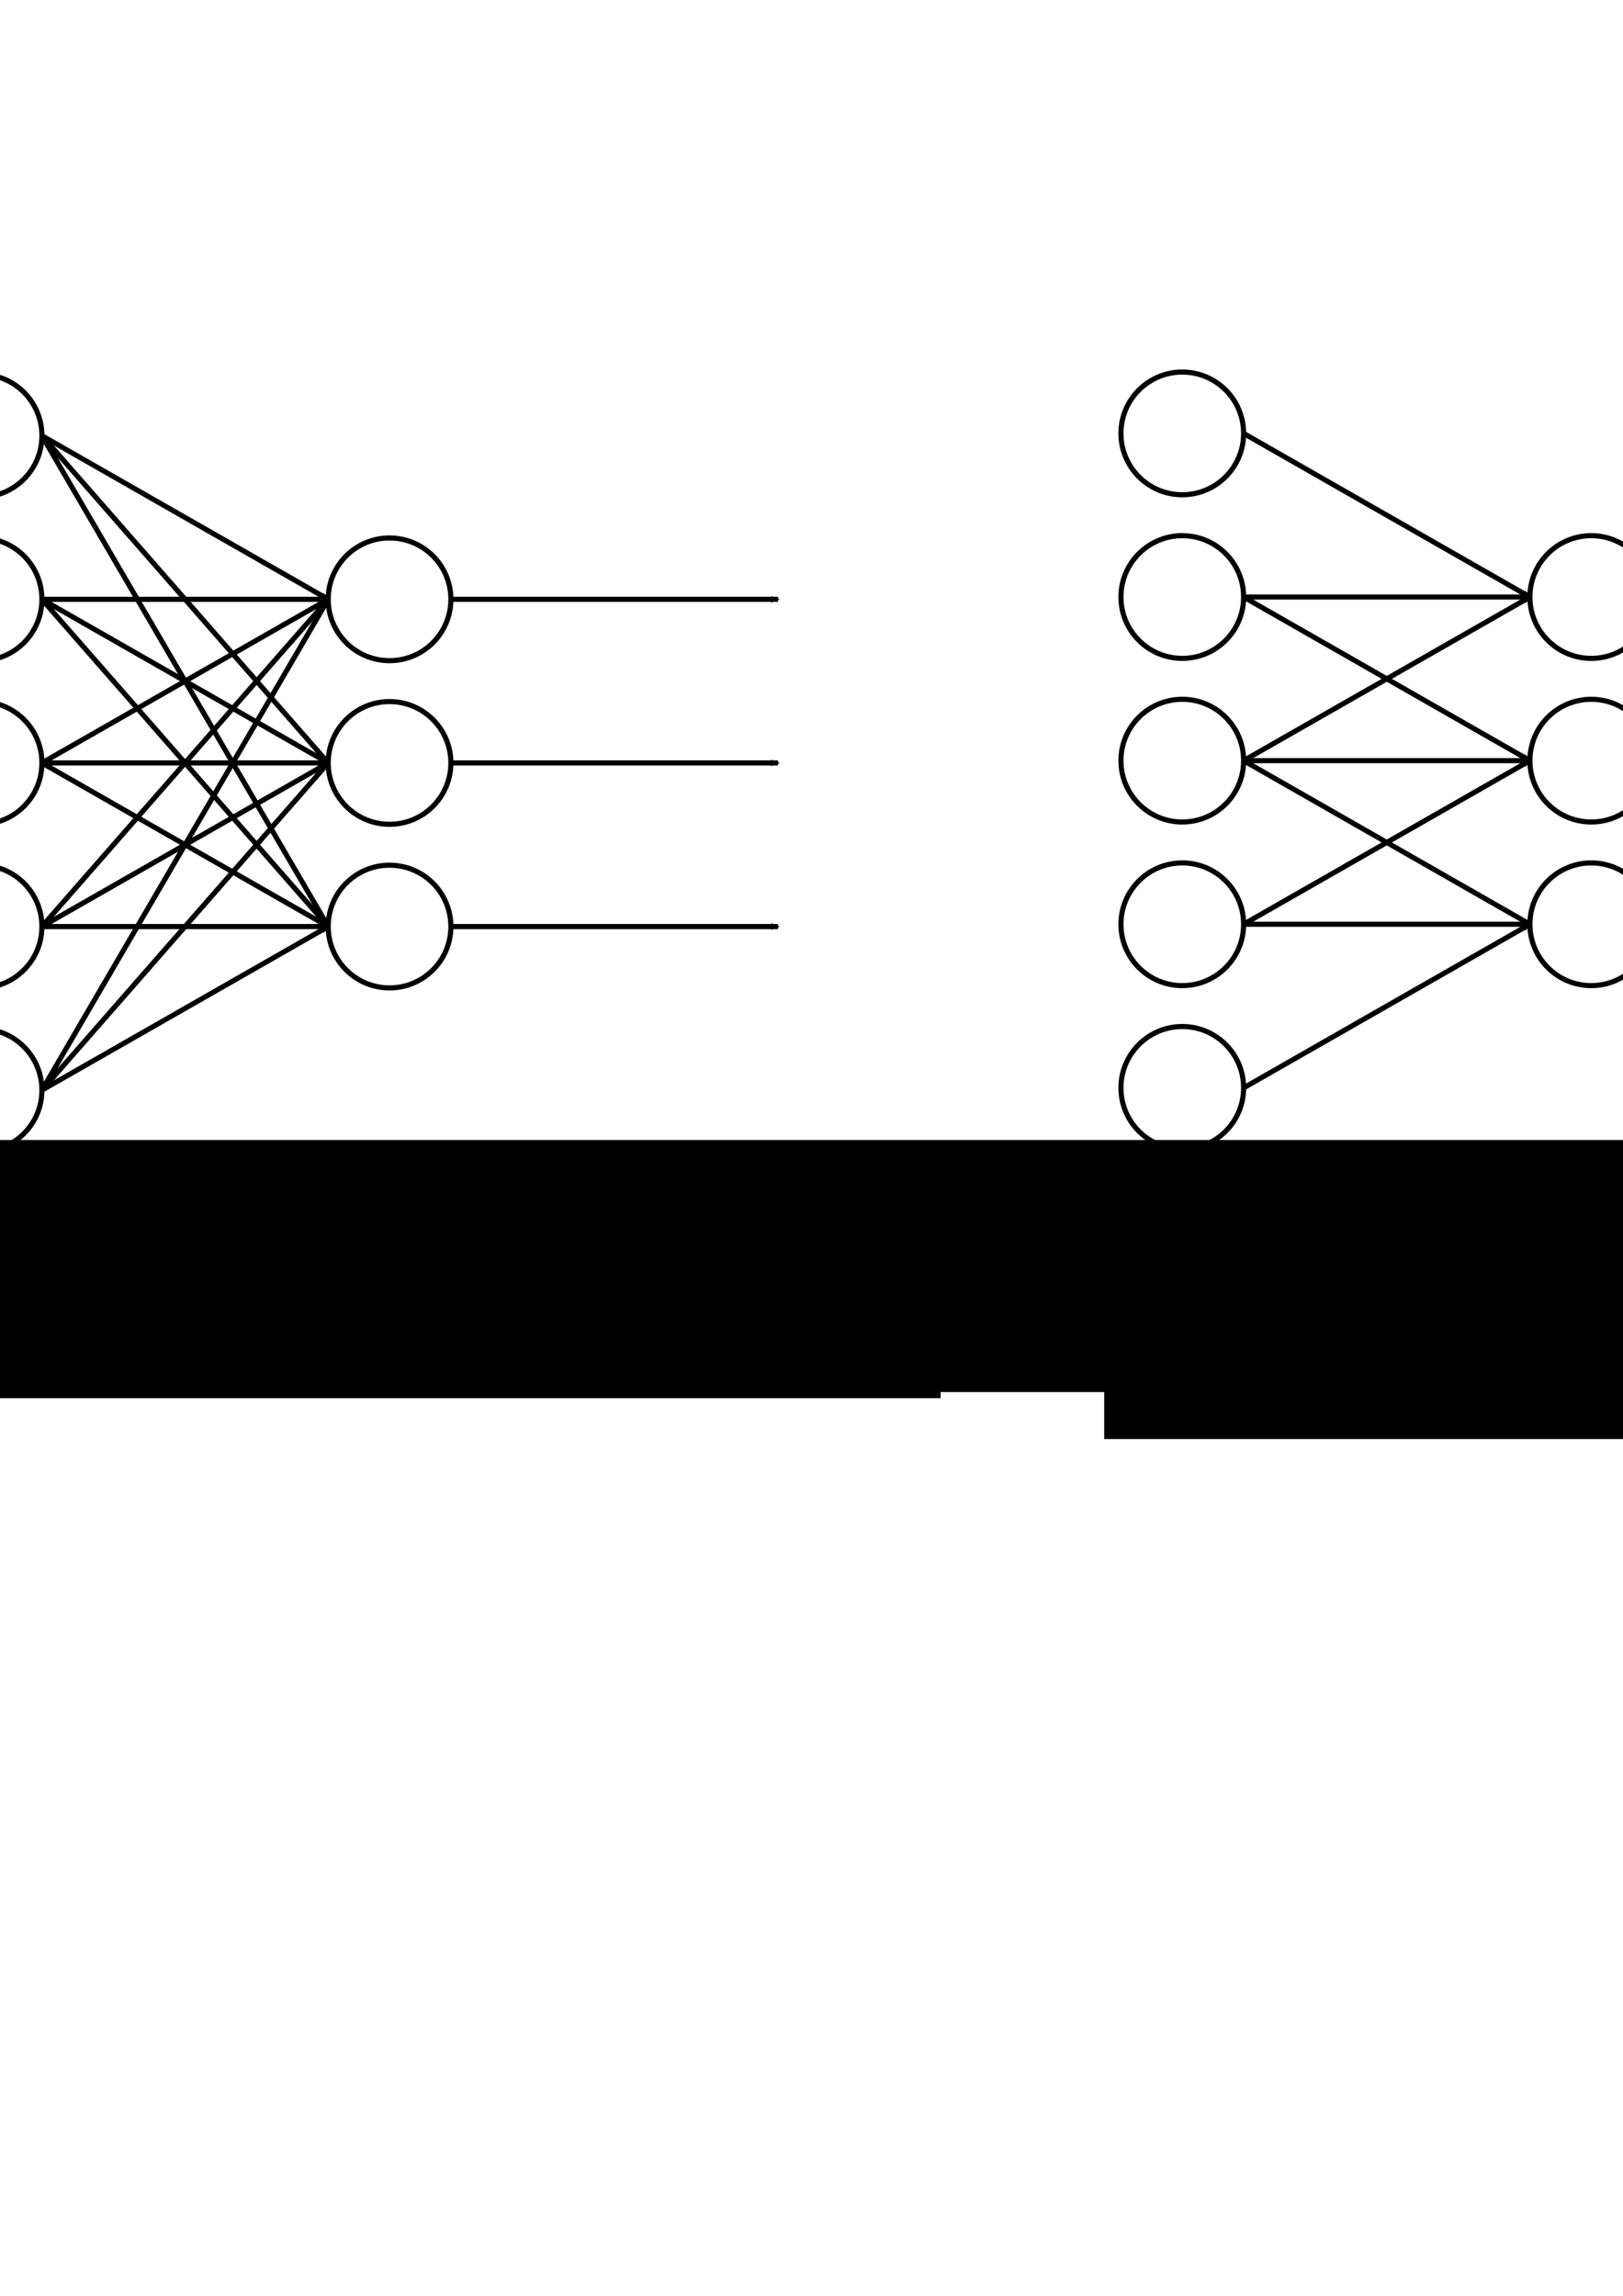 <?xml version="1.0" encoding="UTF-8" standalone="no"?>
<!-- Created with Inkscape (http://www.inkscape.org/) -->

<svg
   xmlns:dc="http://purl.org/dc/elements/1.1/"
   xmlns:cc="http://creativecommons.org/ns#"
   xmlns:rdf="http://www.w3.org/1999/02/22-rdf-syntax-ns#"
   xmlns:svg="http://www.w3.org/2000/svg"
   xmlns="http://www.w3.org/2000/svg"
   xmlns:sodipodi="http://sodipodi.sourceforge.net/DTD/sodipodi-0.dtd"
   xmlns:inkscape="http://www.inkscape.org/namespaces/inkscape"
   width="210mm"
   height="297mm"
   id="svg2"
   version="1.1"
   inkscape:version="0.48.4 r9939"
   sodipodi:docname="network.eps">
  <defs
     id="defs4">
    <marker
       inkscape:stockid="Arrow2Mend"
       orient="auto"
       refY="0"
       refX="0"
       id="Arrow2Mend"
       style="overflow:visible">
      <path
         inkscape:connector-curvature="0"
         id="path3807"
         style="fill-rule:evenodd;stroke-width:0.625;stroke-linejoin:round"
         d="M 8.719,4.034 -2.207,0.016 8.719,-4.002 c -1.745,2.372 -1.735,5.617 -6e-7,8.035 z"
         transform="scale(-0.6,-0.6)" />
    </marker>
    <marker
       inkscape:stockid="Arrow2Mend"
       orient="auto"
       refY="0"
       refX="0"
       id="marker3021"
       style="overflow:visible">
      <path
         inkscape:connector-curvature="0"
         id="path3023"
         style="fill-rule:evenodd;stroke-width:0.625;stroke-linejoin:round"
         d="M 8.719,4.034 -2.207,0.016 8.719,-4.002 c -1.745,2.372 -1.735,5.617 -6e-7,8.035 z"
         transform="scale(-0.6,-0.6)" />
    </marker>
    <marker
       inkscape:stockid="Arrow2Mend"
       orient="auto"
       refY="0"
       refX="0"
       id="marker3025"
       style="overflow:visible">
      <path
         inkscape:connector-curvature="0"
         id="path3027"
         style="fill-rule:evenodd;stroke-width:0.625;stroke-linejoin:round"
         d="M 8.719,4.034 -2.207,0.016 8.719,-4.002 c -1.745,2.372 -1.735,5.617 -6e-7,8.035 z"
         transform="scale(-0.6,-0.6)" />
    </marker>
    <marker
       inkscape:stockid="Arrow2Mend"
       orient="auto"
       refY="0"
       refX="0"
       id="marker3029"
       style="overflow:visible">
      <path
         inkscape:connector-curvature="0"
         id="path3031"
         style="fill-rule:evenodd;stroke-width:0.625;stroke-linejoin:round"
         d="M 8.719,4.034 -2.207,0.016 8.719,-4.002 c -1.745,2.372 -1.735,5.617 -6e-7,8.035 z"
         transform="scale(-0.6,-0.6)" />
    </marker>
    <marker
       inkscape:stockid="Arrow2Mend"
       orient="auto"
       refY="0"
       refX="0"
       id="marker3033"
       style="overflow:visible">
      <path
         inkscape:connector-curvature="0"
         id="path3035"
         style="fill-rule:evenodd;stroke-width:0.625;stroke-linejoin:round"
         d="M 8.719,4.034 -2.207,0.016 8.719,-4.002 c -1.745,2.372 -1.735,5.617 -6e-7,8.035 z"
         transform="scale(-0.6,-0.6)" />
    </marker>
    <marker
       inkscape:stockid="Arrow2Mend"
       orient="auto"
       refY="0"
       refX="0"
       id="marker3037"
       style="overflow:visible">
      <path
         inkscape:connector-curvature="0"
         id="path3039"
         style="fill-rule:evenodd;stroke-width:0.625;stroke-linejoin:round"
         d="M 8.719,4.034 -2.207,0.016 8.719,-4.002 c -1.745,2.372 -1.735,5.617 -6e-7,8.035 z"
         transform="scale(-0.6,-0.6)" />
    </marker>
    <marker
       inkscape:stockid="Arrow1Mstart"
       orient="auto"
       refY="0"
       refX="0"
       id="Arrow1Mstart"
       style="overflow:visible">
      <path
         inkscape:connector-curvature="0"
         id="path3786"
         d="M 0,0 5,-5 -12.5,0 5,5 0,0 z"
         style="fill-rule:evenodd;stroke:#000000;stroke-width:1pt"
         transform="matrix(0.4,0,0,0.4,4,0)" />
    </marker>
    <marker
       inkscape:stockid="Arrow2Mend"
       orient="auto"
       refY="0"
       refX="0"
       id="marker3043"
       style="overflow:visible">
      <path
         inkscape:connector-curvature="0"
         id="path3045"
         style="fill-rule:evenodd;stroke-width:0.625;stroke-linejoin:round"
         d="M 8.719,4.034 -2.207,0.016 8.719,-4.002 c -1.745,2.372 -1.735,5.617 -6e-7,8.035 z"
         transform="scale(-0.6,-0.6)" />
    </marker>
    <marker
       inkscape:stockid="Arrow2Mend"
       orient="auto"
       refY="0"
       refX="0"
       id="marker3047"
       style="overflow:visible">
      <path
         inkscape:connector-curvature="0"
         id="path3049"
         style="fill-rule:evenodd;stroke-width:0.625;stroke-linejoin:round"
         d="M 8.719,4.034 -2.207,0.016 8.719,-4.002 c -1.745,2.372 -1.735,5.617 -6e-7,8.035 z"
         transform="scale(-0.6,-0.6)" />
    </marker>
    <marker
       inkscape:stockid="Arrow2Mend"
       orient="auto"
       refY="0"
       refX="0"
       id="marker3051"
       style="overflow:visible">
      <path
         inkscape:connector-curvature="0"
         id="path3053"
         style="fill-rule:evenodd;stroke-width:0.625;stroke-linejoin:round"
         d="M 8.719,4.034 -2.207,0.016 8.719,-4.002 c -1.745,2.372 -1.735,5.617 -6e-7,8.035 z"
         transform="scale(-0.6,-0.6)" />
    </marker>
    <marker
       inkscape:stockid="Arrow2Mend"
       orient="auto"
       refY="0"
       refX="0"
       id="marker3055"
       style="overflow:visible">
      <path
         inkscape:connector-curvature="0"
         id="path3057"
         style="fill-rule:evenodd;stroke-width:0.625;stroke-linejoin:round"
         d="M 8.719,4.034 -2.207,0.016 8.719,-4.002 c -1.745,2.372 -1.735,5.617 -6e-7,8.035 z"
         transform="scale(-0.6,-0.6)" />
    </marker>
    <marker
       inkscape:stockid="Arrow2Mend"
       orient="auto"
       refY="0"
       refX="0"
       id="marker3059"
       style="overflow:visible">
      <path
         inkscape:connector-curvature="0"
         id="path3061"
         style="fill-rule:evenodd;stroke-width:0.625;stroke-linejoin:round"
         d="M 8.719,4.034 -2.207,0.016 8.719,-4.002 c -1.745,2.372 -1.735,5.617 -6e-7,8.035 z"
         transform="scale(-0.6,-0.6)" />
    </marker>
    <marker
       inkscape:stockid="Arrow2Mend"
       orient="auto"
       refY="0"
       refX="0"
       id="Arrow2Mend-7"
       style="overflow:visible">
      <path
         inkscape:connector-curvature="0"
         id="path3807-6"
         style="fill-rule:evenodd;stroke-width:0.625;stroke-linejoin:round"
         d="M 8.719,4.034 -2.207,0.016 8.719,-4.002 c -1.745,2.372 -1.735,5.617 -6e-7,8.035 z"
         transform="scale(-0.6,-0.6)" />
    </marker>
    <marker
       inkscape:stockid="Arrow2Mend"
       orient="auto"
       refY="0"
       refX="0"
       id="marker3021-2"
       style="overflow:visible">
      <path
         inkscape:connector-curvature="0"
         id="path3023-0"
         style="fill-rule:evenodd;stroke-width:0.625;stroke-linejoin:round"
         d="M 8.719,4.034 -2.207,0.016 8.719,-4.002 c -1.745,2.372 -1.735,5.617 -6e-7,8.035 z"
         transform="scale(-0.6,-0.6)" />
    </marker>
    <marker
       inkscape:stockid="Arrow2Mend"
       orient="auto"
       refY="0"
       refX="0"
       id="marker3025-6"
       style="overflow:visible">
      <path
         inkscape:connector-curvature="0"
         id="path3027-6"
         style="fill-rule:evenodd;stroke-width:0.625;stroke-linejoin:round"
         d="M 8.719,4.034 -2.207,0.016 8.719,-4.002 c -1.745,2.372 -1.735,5.617 -6e-7,8.035 z"
         transform="scale(-0.6,-0.6)" />
    </marker>
    <marker
       inkscape:stockid="Arrow2Mend"
       orient="auto"
       refY="0"
       refX="0"
       id="marker3029-6"
       style="overflow:visible">
      <path
         inkscape:connector-curvature="0"
         id="path3031-7"
         style="fill-rule:evenodd;stroke-width:0.625;stroke-linejoin:round"
         d="M 8.719,4.034 -2.207,0.016 8.719,-4.002 c -1.745,2.372 -1.735,5.617 -6e-7,8.035 z"
         transform="scale(-0.6,-0.6)" />
    </marker>
    <marker
       inkscape:stockid="Arrow2Mend"
       orient="auto"
       refY="0"
       refX="0"
       id="marker3033-4"
       style="overflow:visible">
      <path
         inkscape:connector-curvature="0"
         id="path3035-1"
         style="fill-rule:evenodd;stroke-width:0.625;stroke-linejoin:round"
         d="M 8.719,4.034 -2.207,0.016 8.719,-4.002 c -1.745,2.372 -1.735,5.617 -6e-7,8.035 z"
         transform="scale(-0.6,-0.6)" />
    </marker>
    <marker
       inkscape:stockid="Arrow2Mend"
       orient="auto"
       refY="0"
       refX="0"
       id="marker3037-6"
       style="overflow:visible">
      <path
         inkscape:connector-curvature="0"
         id="path3039-9"
         style="fill-rule:evenodd;stroke-width:0.625;stroke-linejoin:round"
         d="M 8.719,4.034 -2.207,0.016 8.719,-4.002 c -1.745,2.372 -1.735,5.617 -6e-7,8.035 z"
         transform="scale(-0.6,-0.6)" />
    </marker>
    <marker
       inkscape:stockid="Arrow1Mstart"
       orient="auto"
       refY="0"
       refX="0"
       id="Arrow1Mstart-8"
       style="overflow:visible">
      <path
         inkscape:connector-curvature="0"
         id="path3786-9"
         d="M 0,0 5,-5 -12.5,0 5,5 0,0 z"
         style="fill-rule:evenodd;stroke:#000000;stroke-width:1pt"
         transform="matrix(0.4,0,0,0.4,4,0)" />
    </marker>
    <marker
       inkscape:stockid="Arrow2Mend"
       orient="auto"
       refY="0"
       refX="0"
       id="marker3043-6"
       style="overflow:visible">
      <path
         inkscape:connector-curvature="0"
         id="path3045-5"
         style="fill-rule:evenodd;stroke-width:0.625;stroke-linejoin:round"
         d="M 8.719,4.034 -2.207,0.016 8.719,-4.002 c -1.745,2.372 -1.735,5.617 -6e-7,8.035 z"
         transform="scale(-0.6,-0.6)" />
    </marker>
    <marker
       inkscape:stockid="Arrow2Mend"
       orient="auto"
       refY="0"
       refX="0"
       id="marker3047-7"
       style="overflow:visible">
      <path
         inkscape:connector-curvature="0"
         id="path3049-3"
         style="fill-rule:evenodd;stroke-width:0.625;stroke-linejoin:round"
         d="M 8.719,4.034 -2.207,0.016 8.719,-4.002 c -1.745,2.372 -1.735,5.617 -6e-7,8.035 z"
         transform="scale(-0.6,-0.6)" />
    </marker>
    <marker
       inkscape:stockid="Arrow2Mend"
       orient="auto"
       refY="0"
       refX="0"
       id="marker3051-7"
       style="overflow:visible">
      <path
         inkscape:connector-curvature="0"
         id="path3053-4"
         style="fill-rule:evenodd;stroke-width:0.625;stroke-linejoin:round"
         d="M 8.719,4.034 -2.207,0.016 8.719,-4.002 c -1.745,2.372 -1.735,5.617 -6e-7,8.035 z"
         transform="scale(-0.6,-0.6)" />
    </marker>
    <marker
       inkscape:stockid="Arrow2Mend"
       orient="auto"
       refY="0"
       refX="0"
       id="marker3055-6"
       style="overflow:visible">
      <path
         inkscape:connector-curvature="0"
         id="path3057-5"
         style="fill-rule:evenodd;stroke-width:0.625;stroke-linejoin:round"
         d="M 8.719,4.034 -2.207,0.016 8.719,-4.002 c -1.745,2.372 -1.735,5.617 -6e-7,8.035 z"
         transform="scale(-0.6,-0.6)" />
    </marker>
    <marker
       inkscape:stockid="Arrow2Mend"
       orient="auto"
       refY="0"
       refX="0"
       id="marker3059-4"
       style="overflow:visible">
      <path
         inkscape:connector-curvature="0"
         id="path3061-0"
         style="fill-rule:evenodd;stroke-width:0.625;stroke-linejoin:round"
         d="M 8.719,4.034 -2.207,0.016 8.719,-4.002 c -1.745,2.372 -1.735,5.617 -6e-7,8.035 z"
         transform="scale(-0.6,-0.6)" />
    </marker>
    <marker
       inkscape:stockid="Arrow2Mend"
       orient="auto"
       refY="0"
       refX="0"
       id="Arrow2Mend-1"
       style="overflow:visible">
      <path
         inkscape:connector-curvature="0"
         id="path3811"
         style="fill-rule:evenodd;stroke-width:0.625;stroke-linejoin:round"
         d="M 8.719,4.034 -2.207,0.016 8.719,-4.002 c -1.745,2.372 -1.735,5.617 -6e-7,8.035 z"
         transform="scale(-0.6,-0.6)" />
    </marker>
    <marker
       inkscape:stockid="Arrow2Mend"
       orient="auto"
       refY="0"
       refX="0"
       id="marker3023"
       style="overflow:visible">
      <path
         inkscape:connector-curvature="0"
         id="path3025"
         style="fill-rule:evenodd;stroke-width:0.625;stroke-linejoin:round"
         d="M 8.719,4.034 -2.207,0.016 8.719,-4.002 c -1.745,2.372 -1.735,5.617 -6e-7,8.035 z"
         transform="scale(-0.6,-0.6)" />
    </marker>
    <marker
       inkscape:stockid="Arrow2Mend"
       orient="auto"
       refY="0"
       refX="0"
       id="marker3027"
       style="overflow:visible">
      <path
         inkscape:connector-curvature="0"
         id="path3029"
         style="fill-rule:evenodd;stroke-width:0.625;stroke-linejoin:round"
         d="M 8.719,4.034 -2.207,0.016 8.719,-4.002 c -1.745,2.372 -1.735,5.617 -6e-7,8.035 z"
         transform="scale(-0.6,-0.6)" />
    </marker>
    <marker
       inkscape:stockid="Arrow2Mend"
       orient="auto"
       refY="0"
       refX="0"
       id="marker3031"
       style="overflow:visible">
      <path
         inkscape:connector-curvature="0"
         id="path3033"
         style="fill-rule:evenodd;stroke-width:0.625;stroke-linejoin:round"
         d="M 8.719,4.034 -2.207,0.016 8.719,-4.002 c -1.745,2.372 -1.735,5.617 -6e-7,8.035 z"
         transform="scale(-0.6,-0.6)" />
    </marker>
    <marker
       inkscape:stockid="Arrow2Mend"
       orient="auto"
       refY="0"
       refX="0"
       id="marker3035"
       style="overflow:visible">
      <path
         inkscape:connector-curvature="0"
         id="path3037"
         style="fill-rule:evenodd;stroke-width:0.625;stroke-linejoin:round"
         d="M 8.719,4.034 -2.207,0.016 8.719,-4.002 c -1.745,2.372 -1.735,5.617 -6e-7,8.035 z"
         transform="scale(-0.6,-0.6)" />
    </marker>
    <marker
       inkscape:stockid="Arrow2Mend"
       orient="auto"
       refY="0"
       refX="0"
       id="marker3039"
       style="overflow:visible">
      <path
         inkscape:connector-curvature="0"
         id="path3041"
         style="fill-rule:evenodd;stroke-width:0.625;stroke-linejoin:round"
         d="M 8.719,4.034 -2.207,0.016 8.719,-4.002 c -1.745,2.372 -1.735,5.617 -6e-7,8.035 z"
         transform="scale(-0.6,-0.6)" />
    </marker>
    <marker
       inkscape:stockid="Arrow2Mend"
       orient="auto"
       refY="0"
       refX="0"
       id="marker3043-4"
       style="overflow:visible">
      <path
         inkscape:connector-curvature="0"
         id="path3045-1"
         style="fill-rule:evenodd;stroke-width:0.625;stroke-linejoin:round"
         d="M 8.719,4.034 -2.207,0.016 8.719,-4.002 c -1.745,2.372 -1.735,5.617 -6e-7,8.035 z"
         transform="scale(-0.6,-0.6)" />
    </marker>
    <marker
       inkscape:stockid="Arrow2Mend"
       orient="auto"
       refY="0"
       refX="0"
       id="marker3047-9"
       style="overflow:visible">
      <path
         inkscape:connector-curvature="0"
         id="path3049-7"
         style="fill-rule:evenodd;stroke-width:0.625;stroke-linejoin:round"
         d="M 8.719,4.034 -2.207,0.016 8.719,-4.002 c -1.745,2.372 -1.735,5.617 -6e-7,8.035 z"
         transform="scale(-0.6,-0.6)" />
    </marker>
    <marker
       inkscape:stockid="Arrow2Mend"
       orient="auto"
       refY="0"
       refX="0"
       id="marker3051-0"
       style="overflow:visible">
      <path
         inkscape:connector-curvature="0"
         id="path3053-5"
         style="fill-rule:evenodd;stroke-width:0.625;stroke-linejoin:round"
         d="M 8.719,4.034 -2.207,0.016 8.719,-4.002 c -1.745,2.372 -1.735,5.617 -6e-7,8.035 z"
         transform="scale(-0.6,-0.6)" />
    </marker>
    <marker
       inkscape:stockid="Arrow2Mend"
       orient="auto"
       refY="0"
       refX="0"
       id="marker3055-3"
       style="overflow:visible">
      <path
         inkscape:connector-curvature="0"
         id="path3057-7"
         style="fill-rule:evenodd;stroke-width:0.625;stroke-linejoin:round"
         d="M 8.719,4.034 -2.207,0.016 8.719,-4.002 c -1.745,2.372 -1.735,5.617 -6e-7,8.035 z"
         transform="scale(-0.6,-0.6)" />
    </marker>
    <marker
       inkscape:stockid="Arrow2Mstart"
       orient="auto"
       refY="0"
       refX="0"
       id="Arrow2Mstart"
       style="overflow:visible">
      <path
         inkscape:connector-curvature="0"
         id="path3808"
         style="fill-rule:evenodd;stroke-width:0.625;stroke-linejoin:round"
         d="M 8.719,4.034 -2.207,0.016 8.719,-4.002 c -1.745,2.372 -1.735,5.617 -6e-7,8.035 z"
         transform="scale(0.6,0.6)" />
    </marker>
    <marker
       inkscape:stockid="Arrow2Mend"
       orient="auto"
       refY="0"
       refX="0"
       id="marker3061"
       style="overflow:visible">
      <path
         inkscape:connector-curvature="0"
         id="path3063"
         style="fill-rule:evenodd;stroke-width:0.625;stroke-linejoin:round"
         d="M 8.719,4.034 -2.207,0.016 8.719,-4.002 c -1.745,2.372 -1.735,5.617 -6e-7,8.035 z"
         transform="scale(-0.6,-0.6)" />
    </marker>
    <marker
       inkscape:stockid="Arrow2Mend"
       orient="auto"
       refY="0"
       refX="0"
       id="marker3065"
       style="overflow:visible">
      <path
         inkscape:connector-curvature="0"
         id="path3067"
         style="fill-rule:evenodd;stroke-width:0.625;stroke-linejoin:round"
         d="M 8.719,4.034 -2.207,0.016 8.719,-4.002 c -1.745,2.372 -1.735,5.617 -6e-7,8.035 z"
         transform="scale(-0.6,-0.6)" />
    </marker>
    <marker
       inkscape:stockid="Arrow2Mend"
       orient="auto"
       refY="0"
       refX="0"
       id="marker3069"
       style="overflow:visible">
      <path
         inkscape:connector-curvature="0"
         id="path3071"
         style="fill-rule:evenodd;stroke-width:0.625;stroke-linejoin:round"
         d="M 8.719,4.034 -2.207,0.016 8.719,-4.002 c -1.745,2.372 -1.735,5.617 -6e-7,8.035 z"
         transform="scale(-0.6,-0.6)" />
    </marker>
    <marker
       inkscape:stockid="Arrow2Mend"
       orient="auto"
       refY="0"
       refX="0"
       id="marker3073"
       style="overflow:visible">
      <path
         inkscape:connector-curvature="0"
         id="path3075"
         style="fill-rule:evenodd;stroke-width:0.625;stroke-linejoin:round"
         d="M 8.719,4.034 -2.207,0.016 8.719,-4.002 c -1.745,2.372 -1.735,5.617 -6e-7,8.035 z"
         transform="scale(-0.6,-0.6)" />
    </marker>
    <marker
       inkscape:stockid="Arrow2Mend"
       orient="auto"
       refY="0"
       refX="0"
       id="marker3077"
       style="overflow:visible">
      <path
         inkscape:connector-curvature="0"
         id="path3079"
         style="fill-rule:evenodd;stroke-width:0.625;stroke-linejoin:round"
         d="M 8.719,4.034 -2.207,0.016 8.719,-4.002 c -1.745,2.372 -1.735,5.617 -6e-7,8.035 z"
         transform="scale(-0.6,-0.6)" />
    </marker>
  </defs>
  <sodipodi:namedview
     id="base"
     pagecolor="#ffffff"
     bordercolor="#666666"
     borderopacity="1.0"
     inkscape:pageopacity="0.0"
     inkscape:pageshadow="2"
     inkscape:zoom="0.49497475"
     inkscape:cx="567.99601"
     inkscape:cy="251.07556"
     inkscape:document-units="px"
     inkscape:current-layer="layer1"
     showgrid="true"
     inkscape:window-width="1303"
     inkscape:window-height="1028"
     inkscape:window-x="456"
     inkscape:window-y="24"
     inkscape:window-maximized="0">
    <inkscape:grid
       type="xygrid"
       id="grid2985" />
  </sodipodi:namedview>
  <g
     inkscape:label="レイヤー 1"
     inkscape:groupmode="layer"
     id="layer1">
    <path
       inkscape:connector-curvature="0"
       d="m 608.173,211.911 c 0,16.567 -13.428,30 -30,30 -16.566,0 -30,-13.432 -30,-30 0,-16.567 13.434,-30 30,-30 16.572,0 30,13.432 30,30 z"
       style="fill:none;stroke:#000000;stroke-width:2.5;stroke-linecap:butt;stroke-linejoin:miter;stroke-miterlimit:4;stroke-opacity:1;stroke-dasharray:none"
       id="path3240-2" />
    <path
       inkscape:connector-curvature="0"
       d="m 608.173,291.911 c 0,16.567 -13.428,30 -30,30 -16.566,0 -30,-13.432 -30,-30 0,-16.567 13.434,-30 30,-30 16.572,0 30,13.432 30,30 z"
       style="fill:none;stroke:#000000;stroke-width:2.5;stroke-linecap:butt;stroke-linejoin:miter;stroke-miterlimit:4;stroke-opacity:1;stroke-dasharray:none"
       id="path3242-2" />
    <path
       inkscape:connector-curvature="0"
       d="m 608.173,371.911 c 0,16.567 -13.428,30 -30,30 -16.566,0 -30,-13.432 -30,-30 0,-16.567 13.434,-30 30,-30 16.572,0 30,13.432 30,30 z"
       style="fill:none;stroke:#000000;stroke-width:2.5;stroke-linecap:butt;stroke-linejoin:miter;stroke-miterlimit:4;stroke-opacity:1;stroke-dasharray:none"
       id="path3244-6" />
    <path
       inkscape:connector-curvature="0"
       d="m 608.173,451.911 c 0,16.567 -13.428,30 -30,30 -16.566,0 -30,-13.433 -30,-30 0,-16.567 13.434,-30 30,-30 16.572,0 30,13.432 30,30 z"
       style="fill:none;stroke:#000000;stroke-width:2.5;stroke-linecap:butt;stroke-linejoin:miter;stroke-miterlimit:4;stroke-opacity:1;stroke-dasharray:none"
       id="path3246-2" />
    <path
       inkscape:connector-curvature="0"
       d="m 608.173,531.911 c 0,16.567 -13.428,30 -30,30 -16.566,0 -30,-13.433 -30,-30 0,-16.567 13.434,-30 30,-30 16.572,0 30,13.433 30,30 z"
       style="fill:none;stroke:#000000;stroke-width:2.5;stroke-linecap:butt;stroke-linejoin:miter;stroke-miterlimit:4;stroke-opacity:1;stroke-dasharray:none"
       id="path3248-7" />
    <path
       inkscape:connector-curvature="0"
       d="m 808.173,291.911 c 0,16.567 -13.428,30 -30,30 -16.566,0 -30,-13.432 -30,-30 0,-16.567 13.434,-30 30,-30 16.573,0 30,13.432 30,30 z"
       style="fill:none;stroke:#000000;stroke-width:2.5;stroke-linecap:butt;stroke-linejoin:miter;stroke-miterlimit:4;stroke-opacity:1;stroke-dasharray:none"
       id="path3250-2" />
    <path
       inkscape:connector-curvature="0"
       d="m 808.173,371.911 c 0,16.567 -13.428,30 -30,30 -16.566,0 -30,-13.432 -30,-30 0,-16.567 13.434,-30 30,-30 16.573,0 30,13.432 30,30 z"
       style="fill:none;stroke:#000000;stroke-width:2.5;stroke-linecap:butt;stroke-linejoin:miter;stroke-miterlimit:4;stroke-opacity:1;stroke-dasharray:none"
       id="path3252-2" />
    <path
       inkscape:connector-curvature="0"
       d="m 808.173,451.911 c 0,16.567 -13.428,30 -30,30 -16.566,0 -30,-13.433 -30,-30 0,-16.567 13.434,-30 30,-30 16.573,0 30,13.432 30,30 z"
       style="fill:none;stroke:#000000;stroke-width:2.5;stroke-linecap:butt;stroke-linejoin:miter;stroke-miterlimit:4;stroke-opacity:1;stroke-dasharray:none"
       id="path3254-6" />
    <path
       inkscape:connector-curvature="0"
       d="m 608.173,211.911 140,80"
       style="fill:none;stroke:#000000;stroke-width:2.5;stroke-linecap:butt;stroke-linejoin:miter;stroke-miterlimit:4;stroke-opacity:1;stroke-dasharray:none;marker-end:url(#Arrow2Mend)"
       id="path3256-8" />
    <path
       inkscape:connector-curvature="0"
       d="m 608.173,291.911 140,0"
       style="fill:none;stroke:#000000;stroke-width:2.5;stroke-linecap:butt;stroke-linejoin:miter;stroke-miterlimit:4;stroke-opacity:1;stroke-dasharray:none;marker-end:url(#Arrow2Mend)"
       id="path3258-4" />
    <path
       inkscape:connector-curvature="0"
       d="m 608.173,371.911 140,0"
       style="fill:none;stroke:#000000;stroke-width:2.5;stroke-linecap:butt;stroke-linejoin:miter;stroke-miterlimit:4;stroke-opacity:1;stroke-dasharray:none;marker-end:url(#Arrow2Mend)"
       id="path3260-7" />
    <path
       inkscape:connector-curvature="0"
       d="m 608.173,451.911 140,0"
       style="fill:none;stroke:#000000;stroke-width:2.5;stroke-linecap:butt;stroke-linejoin:miter;stroke-miterlimit:4;stroke-opacity:1;stroke-dasharray:none;marker-end:url(#Arrow2Mend)"
       id="path3262-7" />
    <path
       style="fill:none;stroke:#000000;stroke-width:2.5;stroke-linecap:butt;stroke-linejoin:miter;stroke-miterlimit:4;stroke-opacity:1;stroke-dasharray:none;marker-end:url(#Arrow2Mend)"
       d="m 608.173,531.911 140,-80"
       id="path4778-0"
       inkscape:connector-curvature="0" />
    <path
       style="fill:none;stroke:#000000;stroke-width:2.5;stroke-linecap:butt;stroke-linejoin:miter;stroke-miterlimit:4;stroke-opacity:1;stroke-dasharray:none;marker-start:url(#Arrow1Mstart);marker-end:none"
       d="m 748.173,451.911 -140,-80"
       id="path3264-3"
       inkscape:connector-curvature="0" />
    <path
       inkscape:connector-curvature="0"
       d="m 608.173,291.911 140,80"
       style="fill:none;stroke:#000000;stroke-width:2.5;stroke-linecap:butt;stroke-linejoin:miter;stroke-miterlimit:4;stroke-opacity:1;stroke-dasharray:none;marker-end:url(#Arrow2Mend)"
       id="path3266-4" />
    <path
       inkscape:connector-curvature="0"
       d="m 608.173,371.911 140,-80"
       style="fill:none;stroke:#000000;stroke-width:2.5;stroke-linecap:butt;stroke-linejoin:miter;stroke-miterlimit:4;stroke-opacity:1;stroke-dasharray:none;marker-end:url(#Arrow2Mend)"
       id="path3268-6" />
    <path
       inkscape:connector-curvature="0"
       d="m 608.173,451.911 140,-80"
       style="fill:none;stroke:#000000;stroke-width:2.5;stroke-linecap:butt;stroke-linejoin:miter;stroke-miterlimit:4;stroke-opacity:1;stroke-dasharray:none;marker-end:url(#Arrow2Mend)"
       id="path3270-6" />
    <path
       inkscape:connector-curvature="0"
       d="m 808.173,291.911 160,0"
       style="fill:none;stroke:#000000;stroke-width:2.5;stroke-linecap:butt;stroke-linejoin:miter;stroke-miterlimit:4;stroke-opacity:1;stroke-dasharray:none;marker-end:url(#Arrow2Mend)"
       id="path3272-2" />
    <path
       inkscape:connector-curvature="0"
       d="m 808.173,371.911 160,0"
       style="fill:none;stroke:#000000;stroke-width:2.5;stroke-linecap:butt;stroke-linejoin:miter;stroke-miterlimit:4;stroke-opacity:1;stroke-dasharray:none;marker-end:url(#Arrow2Mend)"
       id="path3274-5" />
    <path
       inkscape:connector-curvature="0"
       d="m 808.173,451.911 160,0"
       style="fill:none;stroke:#000000;stroke-width:2.5;stroke-linecap:butt;stroke-linejoin:miter;stroke-miterlimit:4;stroke-opacity:1;stroke-dasharray:none;marker-end:url(#Arrow2Mend)"
       id="path3276-6" />
    <path
       inkscape:connector-curvature="0"
       d="m 20.497,213.031 c 0,16.567 -13.428,30 -30,30 -16.566,0 -30,-13.432 -30,-30 0,-16.567 13.434,-30 30,-30 16.572,0 30,13.432 30,30 z"
       style="fill:none;stroke:#000000;stroke-width:2.5;stroke-linecap:butt;stroke-linejoin:miter;stroke-miterlimit:4;stroke-opacity:1;stroke-dasharray:none"
       id="path3321" />
    <path
       inkscape:connector-curvature="0"
       d="m 20.497,293.031 c 0,16.567 -13.428,30 -30,30 -16.566,0 -30,-13.432 -30,-30 0,-16.567 13.434,-30 30,-30 16.572,0 30,13.432 30,30 z"
       style="fill:none;stroke:#000000;stroke-width:2.5;stroke-linecap:butt;stroke-linejoin:miter;stroke-miterlimit:4;stroke-opacity:1;stroke-dasharray:none"
       id="path3323" />
    <path
       inkscape:connector-curvature="0"
       d="m 20.497,373.031 c 0,16.567 -13.428,30 -30,30 -16.566,0 -30,-13.432 -30,-30 0,-16.567 13.434,-30 30,-30 16.572,0 30,13.432 30,30 z"
       style="fill:none;stroke:#000000;stroke-width:2.5;stroke-linecap:butt;stroke-linejoin:miter;stroke-miterlimit:4;stroke-opacity:1;stroke-dasharray:none"
       id="path3325" />
    <path
       inkscape:connector-curvature="0"
       d="m 20.497,453.031 c 0,16.567 -13.428,30 -30,30 -16.566,0 -30,-13.433 -30,-30 0,-16.567 13.434,-30 30,-30 16.572,0 30,13.432 30,30 z"
       style="fill:none;stroke:#000000;stroke-width:2.5;stroke-linecap:butt;stroke-linejoin:miter;stroke-miterlimit:4;stroke-opacity:1;stroke-dasharray:none"
       id="path3327" />
    <path
       inkscape:connector-curvature="0"
       d="m 20.497,533.031 c 0,16.567 -13.428,30 -30,30 -16.566,0 -30,-13.433 -30,-30 0,-16.567 13.434,-30 30,-30 16.572,0 30,13.433 30,30 z"
       style="fill:none;stroke:#000000;stroke-width:2.5;stroke-linecap:butt;stroke-linejoin:miter;stroke-miterlimit:4;stroke-opacity:1;stroke-dasharray:none"
       id="path3329" />
    <path
       inkscape:connector-curvature="0"
       d="m 220.498,293.031 c 0,16.567 -13.428,30 -30,30 -16.566,0 -30,-13.432 -30,-30 0,-16.567 13.434,-30 30,-30 16.573,0 30,13.432 30,30 z"
       style="fill:none;stroke:#000000;stroke-width:2.5;stroke-linecap:butt;stroke-linejoin:miter;stroke-miterlimit:4;stroke-opacity:1;stroke-dasharray:none"
       id="path3331" />
    <path
       inkscape:connector-curvature="0"
       d="m 220.498,373.031 c 0,16.567 -13.428,30 -30,30 -16.566,0 -30,-13.432 -30,-30 0,-16.567 13.434,-30 30,-30 16.573,0 30,13.432 30,30 z"
       style="fill:none;stroke:#000000;stroke-width:2.5;stroke-linecap:butt;stroke-linejoin:miter;stroke-miterlimit:4;stroke-opacity:1;stroke-dasharray:none"
       id="path3333" />
    <path
       inkscape:connector-curvature="0"
       d="m 220.498,453.031 c 0,16.567 -13.428,30 -30,30 -16.566,0 -30,-13.433 -30,-30 0,-16.567 13.434,-30 30,-30 16.573,0 30,13.432 30,30 z"
       style="fill:none;stroke:#000000;stroke-width:2.5;stroke-linecap:butt;stroke-linejoin:miter;stroke-miterlimit:4;stroke-opacity:1;stroke-dasharray:none"
       id="path3335" />
    <path
       inkscape:connector-curvature="0"
       d="m 20.497,213.031 140,80"
       style="fill:none;stroke:#000000;stroke-width:2.5;stroke-linecap:butt;stroke-linejoin:miter;stroke-miterlimit:4;stroke-opacity:1;stroke-dasharray:none;marker-end:url(#Arrow2Mend)"
       id="path3337" />
    <path
       inkscape:connector-curvature="0"
       d="m 20.497,293.031 140,0"
       style="fill:none;stroke:#000000;stroke-width:2.5;stroke-linecap:butt;stroke-linejoin:miter;stroke-miterlimit:4;stroke-opacity:1;stroke-dasharray:none;marker-end:url(#Arrow2Mend)"
       id="path3339" />
    <path
       inkscape:connector-curvature="0"
       d="m 20.497,373.031 140,0"
       style="fill:none;stroke:#000000;stroke-width:2.5;stroke-linecap:butt;stroke-linejoin:miter;stroke-miterlimit:4;stroke-opacity:1;stroke-dasharray:none;marker-end:url(#Arrow2Mend)"
       id="path3341" />
    <path
       inkscape:connector-curvature="0"
       d="m 20.497,453.031 140,0"
       style="fill:none;stroke:#000000;stroke-width:2.5;stroke-linecap:butt;stroke-linejoin:miter;stroke-miterlimit:4;stroke-opacity:1;stroke-dasharray:none;marker-end:url(#Arrow2Mend)"
       id="path3343" />
    <path
       inkscape:connector-curvature="0"
       style="fill:none;stroke:#000000;stroke-width:2.5;stroke-linecap:butt;stroke-linejoin:miter;stroke-miterlimit:4;stroke-opacity:1;stroke-dasharray:none;marker-end:url(#Arrow2Mend)"
       d="m 20.497,533.031 140,-80"
       id="path4226" />
    <path
       inkscape:connector-curvature="0"
       style="fill:none;stroke:#000000;stroke-width:2.5;stroke-linecap:butt;stroke-linejoin:miter;stroke-miterlimit:4;stroke-opacity:1;stroke-dasharray:none;marker-start:url(#Arrow2Mstart);marker-end:none"
       d="m 160.498,453.031 -140,-80"
       id="path3345" />
    <path
       inkscape:connector-curvature="0"
       d="m 20.497,293.031 140,80"
       style="fill:none;stroke:#000000;stroke-width:2.5;stroke-linecap:butt;stroke-linejoin:miter;stroke-miterlimit:4;stroke-opacity:1;stroke-dasharray:none;marker-end:url(#Arrow2Mend)"
       id="path3347" />
    <path
       inkscape:connector-curvature="0"
       d="m 20.497,373.031 140,-80"
       style="fill:none;stroke:#000000;stroke-width:2.5;stroke-linecap:butt;stroke-linejoin:miter;stroke-miterlimit:4;stroke-opacity:1;stroke-dasharray:none;marker-end:url(#Arrow2Mend)"
       id="path3349" />
    <path
       inkscape:connector-curvature="0"
       d="m 20.497,453.031 140,-80"
       style="fill:none;stroke:#000000;stroke-width:2.5;stroke-linecap:butt;stroke-linejoin:miter;stroke-miterlimit:4;stroke-opacity:1;stroke-dasharray:none;marker-end:url(#Arrow2Mend)"
       id="path3351" />
    <path
       inkscape:connector-curvature="0"
       d="m 220.498,293.031 160,0"
       style="fill:none;stroke:#000000;stroke-width:2.5;stroke-linecap:butt;stroke-linejoin:miter;stroke-miterlimit:4;stroke-opacity:1;stroke-dasharray:none;marker-end:url(#Arrow2Mend)"
       id="path3353" />
    <path
       inkscape:connector-curvature="0"
       d="m 220.498,373.031 160,0"
       style="fill:none;stroke:#000000;stroke-width:2.5;stroke-linecap:butt;stroke-linejoin:miter;stroke-miterlimit:4;stroke-opacity:1;stroke-dasharray:none;marker-end:url(#Arrow2Mend)"
       id="path3355" />
    <path
       inkscape:connector-curvature="0"
       d="m 220.498,453.031 160,0"
       style="fill:none;stroke:#000000;stroke-width:2.5;stroke-linecap:butt;stroke-linejoin:miter;stroke-miterlimit:4;stroke-opacity:1;stroke-dasharray:none;marker-end:url(#Arrow2Mend)"
       id="path3357" />
    <path
       inkscape:connector-curvature="0"
       d="m 160.498,373.031 -140,-160 140,240"
       style="fill:none;stroke:#000000;stroke-width:2.5;stroke-linecap:butt;stroke-linejoin:miter;stroke-miterlimit:4;stroke-opacity:1;stroke-dasharray:none;marker-end:url(#Arrow2Mend)"
       id="path3371" />
    <path
       inkscape:connector-curvature="0"
       d="m 20.497,293.031 140,160"
       style="fill:none;stroke:#000000;stroke-width:2.5;stroke-linecap:butt;stroke-linejoin:miter;stroke-miterlimit:4;stroke-opacity:1;stroke-dasharray:none;marker-end:url(#Arrow2Mend)"
       id="path3373" />
    <path
       inkscape:connector-curvature="0"
       d="m 20.497,453.031 140,-160"
       style="fill:none;stroke:#000000;stroke-width:2.5;stroke-linecap:butt;stroke-linejoin:miter;stroke-miterlimit:4;stroke-opacity:1;stroke-dasharray:none;marker-end:url(#Arrow2Mend)"
       id="path3375" />
    <path
       inkscape:connector-curvature="0"
       d="m 160.498,373.031 -140,160 140,-240"
       style="fill:none;stroke:#000000;stroke-width:2.5;stroke-linecap:butt;stroke-linejoin:miter;stroke-miterlimit:4;stroke-opacity:1;stroke-dasharray:none;marker-end:url(#Arrow2Mend)"
       id="path3377" />
    <flowRoot
       xml:space="preserve"
       id="flowRoot4298"
       style="font-size:32px;font-style:normal;font-variant:normal;font-weight:normal;font-stretch:normal;line-height:124%;letter-spacing:0px;word-spacing:0px;fill:#000000;fill-opacity:1;stroke:none;font-family:'IPAex明朝';-inkscape-font-specification:'IPAex明朝'"
       transform="translate(-122.438,27.73)"><flowRegion
         id="flowRegion4300"><rect
           id="rect4302"
           width="540.011"
           height="66.192"
           x="42.426"
           y="589.712"
           style="font-size:32px;font-style:normal;font-variant:normal;font-weight:normal;font-stretch:normal;font-family:'IPAex明朝';-inkscape-font-specification:'IPAex明朝'" /></flowRegion><flowPara
         id="flowPara4304"><flowSpan
   style="font-size:32px;font-style:normal;font-variant:normal;font-weight:normal;font-stretch:normal;font-family:cmr10;-inkscape-font-specification:cmr10"
   id="flowSpan4306">(a)</flowSpan> 順伝播型ニューラルネットワーク</flowPara></flowRoot>    <flowRoot
       xml:space="preserve"
       id="flowRoot4298-3"
       style="font-size:32px;font-style:normal;font-variant:normal;font-weight:normal;font-stretch:normal;line-height:124%;letter-spacing:0px;word-spacing:0px;fill:#000000;fill-opacity:1;stroke:none;font-family:'IPAex明朝';-inkscape-font-specification:'IPAex明朝'"
       transform="translate(497.562,27.73)"><flowRegion
         id="flowRegion4300-5"><rect
           id="rect4302-0"
           width="660.011"
           height="86.192"
           x="42.426"
           y="589.712"
           style="font-size:32px;font-style:normal;font-variant:normal;font-weight:normal;font-stretch:normal;font-family:'IPAex明朝';-inkscape-font-specification:'IPAex明朝'" /></flowRegion><flowPara
         id="flowPara4304-5"><flowSpan
   style="font-size:32px;font-style:normal;font-variant:normal;font-weight:normal;font-stretch:normal;font-family:cmr10;-inkscape-font-specification:cmr10"
   id="flowSpan4306-3">(b)</flowSpan> 畳込みニューラルネットワーク</flowPara></flowRoot>    <flowRoot
       xml:space="preserve"
       id="flowRoot4376"
       style="fill:black;stroke:none;stroke-opacity:1;stroke-width:1px;stroke-linejoin:miter;stroke-linecap:butt;fill-opacity:1;font-family:cmr10;font-style:normal;font-weight:normal;font-size:14px;line-height:124%;letter-spacing:0px;word-spacing:0px;-inkscape-font-specification:cmr10;font-stretch:normal;font-variant:normal"><flowRegion
         id="flowRegion4378"><rect
           id="rect4380"
           width="1206.122"
           height="123.239"
           x="-40.406"
           y="557.387" /></flowRegion><flowPara
         id="flowPara4382"></flowPara></flowRoot>  </g>
</svg>
